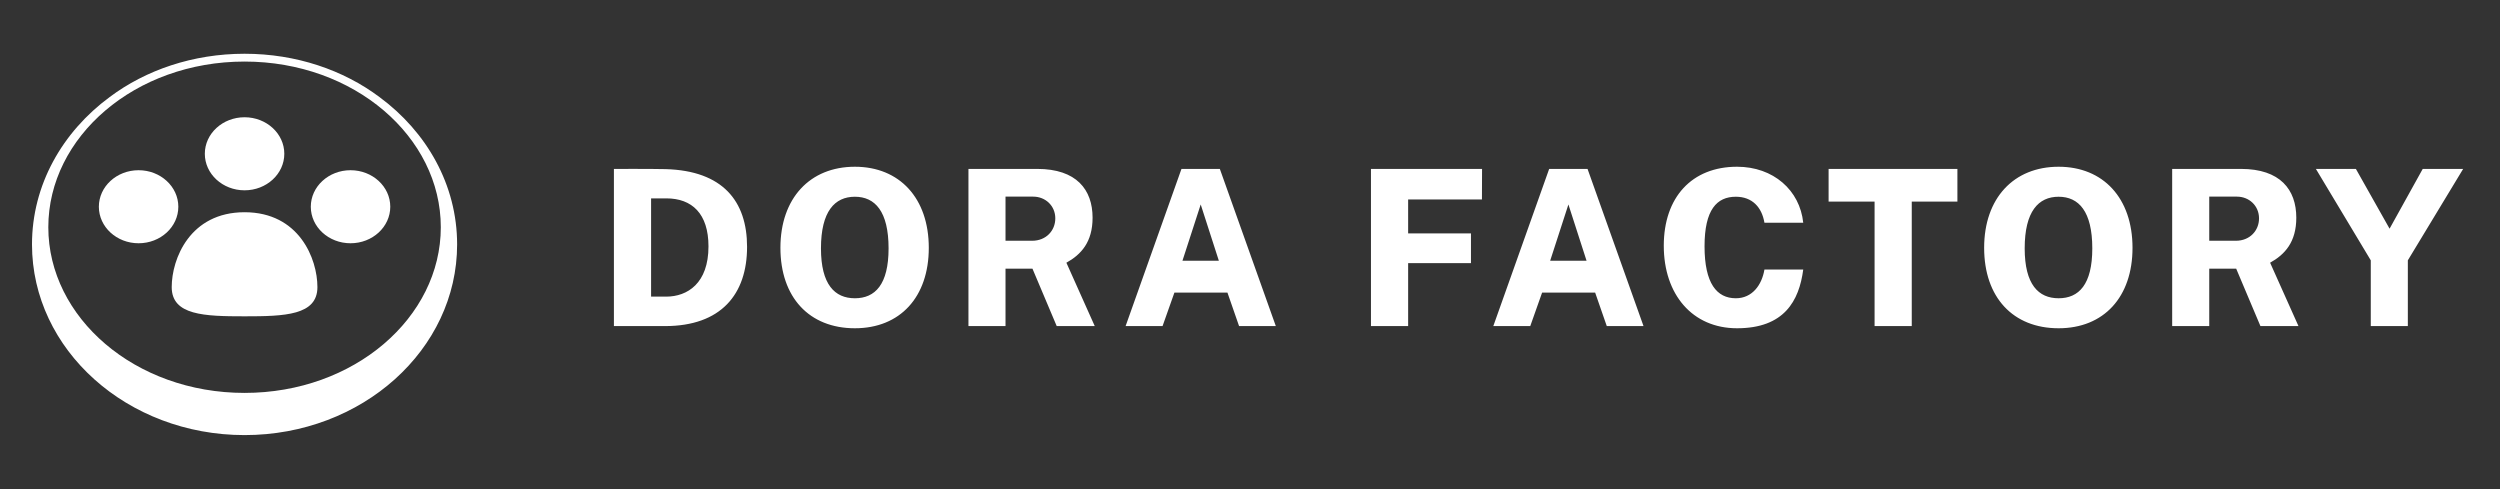 <svg width="184" height="36" viewBox="0 0 184 36" fill="none" xmlns="http://www.w3.org/2000/svg"><rect x="0" y="0" width="184" height="36" fill="#333333" stroke="none"/><path d="M20.925 11.318c0 1.485-1.31 2.689-2.925 2.689-1.615 0-2.925-1.204-2.925-2.689 0-1.484 1.31-2.688 2.925-2.688 1.615 0 2.925 1.204 2.925 2.688ZM23.362 21.13c0 2.079-2.4 2.151-5.362 2.151-2.961 0-5.362-.072-5.362-2.15 0-2.08 1.34-5.511 5.362-5.511 4.021 0 5.362 3.432 5.362 5.51ZM10.2 17.904c1.616 0 2.925-1.203 2.925-2.688 0-1.484-1.31-2.688-2.925-2.688-1.615 0-2.924 1.204-2.924 2.688 0 1.485 1.31 2.688 2.924 2.688ZM28.724 15.216c0 1.485-1.31 2.688-2.925 2.688-1.615 0-2.924-1.203-2.924-2.688 0-1.484 1.31-2.688 2.924-2.688 1.616 0 2.925 1.204 2.925 2.688Z" fill="#fff"/><path fill-rule="evenodd" clip-rule="evenodd" d="M18 32.023c8.64 0 15.644-6.283 15.644-14.034 0-4.371-2.228-8.276-5.721-10.85-2.647-1.981-6.12-3.183-9.923-3.183s-7.277 1.202-9.923 3.183c-3.493 2.574-5.722 6.479-5.722 10.85C2.355 25.74 9.36 32.023 18 32.023Zm0-3.105c8.068 0 14.443-5.543 14.443-12.194 0-6.65-6.375-12.193-14.443-12.193S3.556 10.074 3.556 16.724c0 6.65 6.376 12.194 14.444 12.194Z" fill="#fff"/><path d="M45.184 24h3.76c4.128 0 6.04-2.344 6.04-5.832 0-3.368-1.792-5.6-5.984-5.72-1.008-.024-3.528-.016-3.816-.016V24Zm2.736-2.168V14.6h1.12c1.888 0 3.104 1.12 3.104 3.536 0 2.712-1.544 3.696-3.12 3.696H47.92ZM62.919 24.16c3.328 0 5.44-2.296 5.44-5.92 0-3.656-2.152-5.968-5.44-5.968-3.304 0-5.48 2.312-5.48 5.968 0 3.64 2.12 5.92 5.48 5.92Zm0-2.208c-1.48 0-2.496-1.008-2.496-3.672 0-2.728 1.016-3.8 2.496-3.8s2.48 1.072 2.48 3.8c0 2.664-.992 3.672-2.48 3.672ZM71.278 24h2.728v-4.224h1.984L77.774 24h2.8l-2.088-4.664c1.08-.6 1.928-1.512 1.928-3.312 0-2.064-1.184-3.592-4.072-3.592h-5.064V24Zm2.728-6.28v-3.248h2.04c.888 0 1.624.664 1.624 1.6 0 .904-.68 1.648-1.704 1.648h-1.96ZM82.844 24h2.72l.872-2.464h3.904L91.196 24H93.9l-4.12-11.568h-2.824L82.844 24Zm4.184-4.808 1.344-4.144 1.336 4.144h-2.68ZM100.903 24h2.736v-4.632h4.624v-2.192h-4.624V14.68h5.432l.008-2.248h-8.176V24ZM109.907 24h2.72l.872-2.464h3.904l.856 2.464h2.704l-4.12-11.568h-2.824L109.907 24Zm4.184-4.808 1.344-4.144 1.336 4.144h-2.68ZM127.846 24.16c3.472 0 4.568-2.016 4.872-4.32h-2.856c-.192 1.144-.904 2.112-2.104 2.112-1.4 0-2.304-1.088-2.304-3.824 0-2.696.904-3.648 2.304-3.648 1.2 0 1.912.768 2.104 1.912h2.856c-.248-2.384-2.192-4.12-4.872-4.12-3.32 0-5.392 2.24-5.392 5.816 0 3.584 2.104 6.072 5.392 6.072ZM137.969 24h2.736v-9.16h3.36v-2.408h-9.48v2.408h3.384V24ZM151.513 24.16c3.328 0 5.44-2.296 5.44-5.92 0-3.656-2.152-5.968-5.44-5.968-3.304 0-5.48 2.312-5.48 5.968 0 3.64 2.12 5.92 5.48 5.92Zm0-2.208c-1.48 0-2.496-1.008-2.496-3.672 0-2.728 1.016-3.8 2.496-3.8s2.48 1.072 2.48 3.8c0 2.664-.992 3.672-2.48 3.672ZM159.872 24h2.728v-4.224h1.984L166.368 24h2.8l-2.088-4.664c1.08-.6 1.928-1.512 1.928-3.312 0-2.064-1.184-3.592-4.072-3.592h-5.064V24Zm2.728-6.28v-3.248h2.04c.888 0 1.624.664 1.624 1.6 0 .904-.68 1.648-1.704 1.648h-1.96ZM174.489 24h2.728v-4.84l4.072-6.728h-2.976l-2.44 4.4-2.48-4.4h-2.944l4.04 6.728V24Z" fill="#fff"/></svg>